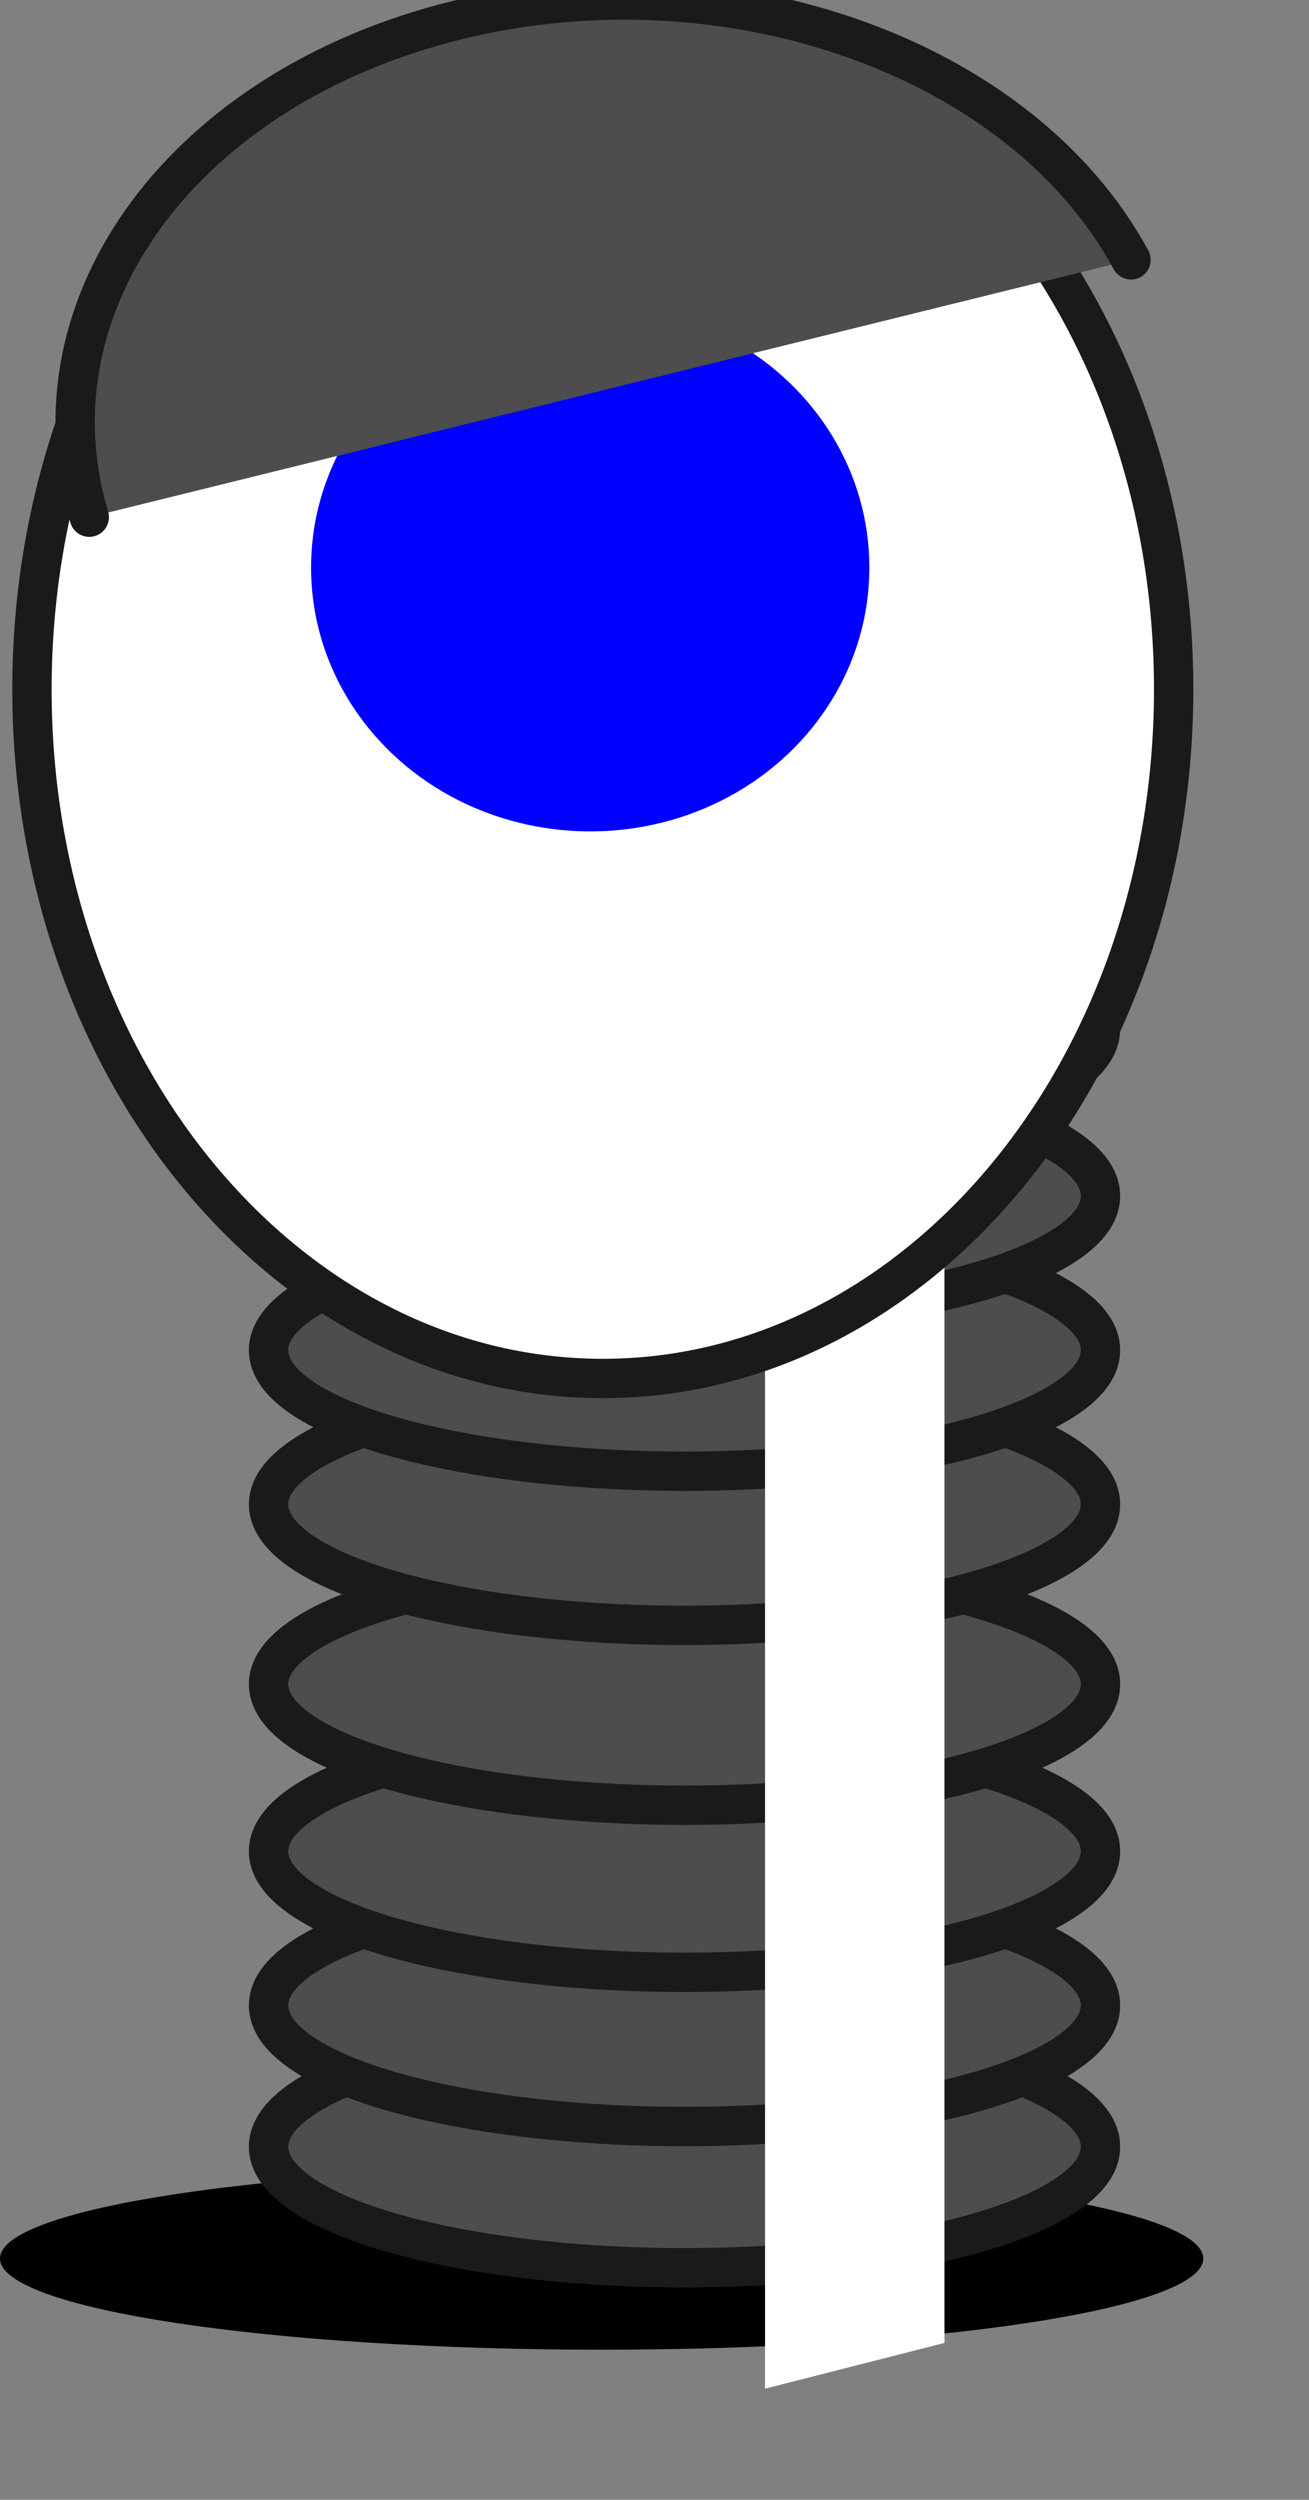 <?xml version="1.0" standalone="no"?>
<!DOCTYPE svg PUBLIC "-//W3C//DTD SVG 20010904//EN" "http://www.w3.org/TR/2001/REC-SVG-20010904/DTD/svg10.dtd">
<!-- Created using Karbon, part of Calligra: http://www.calligra.org/karbon -->
<svg xmlns="http://www.w3.org/2000/svg" xmlns:xlink="http://www.w3.org/1999/xlink" width="6.236pt" height="11.905pt">
<rect width="100%" height="100%" fill="#808080" stroke="none"/>
<defs/>
<g id="layer0">
  <g id="eyes1" transform="translate(-2.523, -2.625)" fill="none">
   <path id="path4639" transform="matrix(-1 0 0 1 10.166 16.387)" fill="#000000" d="M7.643 0.579C7.643 0.899 5.932 1.158 3.821 1.158C1.711 1.158 0 0.899 0 0.579C0 0.259 1.711 0 3.821 0C5.932 0 7.643 0.259 7.643 0.579Z"/>
   <path id="path4641" transform="matrix(-1 0 0 1 9.513 15.488)" fill="#4d4d4d" stroke="#1a1a1a" stroke-width="0.25" stroke-linecap="round" stroke-linejoin="miter" stroke-miterlimit="2" d="M5.284 0.768C5.285 1.043 4.782 1.296 3.964 1.434C3.146 1.571 2.138 1.571 1.32 1.434C0.501 1.296 -0.002 1.043 4.2042e-06 0.768C-0.002 0.494 0.501 0.24 1.32 0.103C2.138 -0.034 3.146 -0.034 3.964 0.103C4.782 0.24 5.285 0.494 5.284 0.768Z"/>
   <path id="path4643" transform="matrix(-1 0 0 1 9.513 14.591)" fill="#4d4d4d" stroke="#1a1a1a" stroke-width="0.25" stroke-linecap="round" stroke-linejoin="miter" stroke-miterlimit="2" d="M5.284 0.768C5.285 1.043 4.782 1.296 3.964 1.434C3.146 1.571 2.138 1.571 1.32 1.434C0.501 1.296 -0.002 1.043 4.2042e-06 0.768C-0.002 0.494 0.501 0.24 1.32 0.103C2.138 -0.034 3.146 -0.034 3.964 0.103C4.782 0.24 5.285 0.494 5.284 0.768Z"/>
   <path id="path4645" transform="matrix(-1 0 0 1 9.513 13.612)" fill="#4d4d4d" stroke="#1a1a1a" stroke-width="0.25" stroke-linecap="round" stroke-linejoin="miter" stroke-miterlimit="2" d="M5.284 0.768C5.285 1.043 4.782 1.296 3.964 1.434C3.146 1.571 2.138 1.571 1.32 1.434C0.501 1.296 -0.002 1.043 4.2042e-06 0.768C-0.002 0.494 0.501 0.24 1.32 0.103C2.138 -0.034 3.146 -0.034 3.964 0.103C4.782 0.24 5.285 0.494 5.284 0.768Z"/>
   <path id="path4647" transform="matrix(-1 0 0 1 9.513 12.551)" fill="#4d4d4d" stroke="#1a1a1a" stroke-width="0.25" stroke-linecap="round" stroke-linejoin="miter" stroke-miterlimit="2" d="M5.284 0.768C5.285 1.043 4.782 1.296 3.964 1.434C3.146 1.571 2.138 1.571 1.32 1.434C0.501 1.296 -0.002 1.043 4.2042e-06 0.768C-0.002 0.494 0.501 0.24 1.32 0.103C2.138 -0.034 3.146 -0.034 3.964 0.103C4.782 0.24 5.285 0.494 5.284 0.768Z"/>
   <path id="path4649" transform="matrix(-1 0 0 1 9.513 11.409)" fill="#4d4d4d" stroke="#1a1a1a" stroke-width="0.25" stroke-linecap="round" stroke-linejoin="miter" stroke-miterlimit="2" d="M5.284 0.768C5.285 1.043 4.782 1.296 3.964 1.434C3.146 1.571 2.138 1.571 1.32 1.434C0.501 1.296 -0.002 1.043 4.2042e-06 0.768C-0.002 0.494 0.501 0.24 1.32 0.103C2.138 -0.034 3.146 -0.034 3.964 0.103C4.782 0.24 5.285 0.494 5.284 0.768Z"/>
   <path id="path4651" transform="matrix(-1 0 0 1 9.513 10.43)" fill="#4d4d4d" stroke="#1a1a1a" stroke-width="0.25" stroke-linecap="round" stroke-linejoin="miter" stroke-miterlimit="2" d="M5.284 0.768C5.285 1.043 4.782 1.296 3.964 1.434C3.146 1.571 2.138 1.571 1.32 1.434C0.501 1.296 -0.002 1.043 4.2042e-06 0.768C-0.002 0.494 0.501 0.24 1.32 0.103C2.138 -0.034 3.146 -0.034 3.964 0.103C4.782 0.24 5.285 0.494 5.284 0.768Z"/>
   <path id="path4653" transform="matrix(-1 0 0 1 9.513 9.451)" fill="#4d4d4d" stroke="#1a1a1a" stroke-width="0.25" stroke-linecap="round" stroke-linejoin="miter" stroke-miterlimit="2" d="M5.284 0.768C5.285 1.043 4.782 1.296 3.964 1.434C3.146 1.571 2.138 1.571 1.32 1.434C0.501 1.296 -0.002 1.043 4.2042e-06 0.768C-0.002 0.494 0.501 0.24 1.32 0.103C2.138 -0.034 3.146 -0.034 3.964 0.103C4.782 0.24 5.285 0.494 5.284 0.768Z"/>
   <path id="path4655" transform="matrix(-1 0 0 1 9.513 8.391)" fill="#4d4d4d" stroke="#1a1a1a" stroke-width="0.25" stroke-linecap="round" stroke-linejoin="miter" stroke-miterlimit="2" d="M5.284 0.768C5.285 1.043 4.782 1.296 3.964 1.434C3.146 1.571 2.138 1.571 1.32 1.434C0.501 1.296 -0.002 1.043 4.2042e-06 0.768C-0.002 0.494 0.501 0.24 1.32 0.103C2.138 -0.034 3.146 -0.034 3.964 0.103C4.782 0.24 5.285 0.494 5.284 0.768Z"/>
   <rect id="rect4667" transform="matrix(-0.969 0.247 0 1 8.522 9.174)" fill="#ffffff" width="0.882pt" height="6.246pt"/>
   <path id="path4657" transform="matrix(-1 0 0 1 9.978 2.625)" fill="#ffffff" stroke="#1a1a1a" stroke-width="0.25" stroke-linecap="round" stroke-linejoin="miter" stroke-miterlimit="2" d="M7.252 4.377C7.252 6.794 5.629 8.753 3.626 8.753C1.624 8.753 0 6.794 0 4.377C0 1.959 1.624 0 3.626 0C5.629 0 7.252 1.959 7.252 4.377Z"/>
   <path id="path4665" transform="matrix(-1 0 0 1 8.045 4.554)" fill="#0000ff" d="M3.546 1.675C3.547 2.273 3.21 2.826 2.661 3.126C2.111 3.425 1.434 3.425 0.885 3.126C0.336 2.826 -0.001 2.273 4.90998e-06 1.675C-0.001 1.077 0.336 0.524 0.885 0.225C1.434 -0.075 2.111 -0.075 2.661 0.225C3.21 0.524 3.547 1.077 3.546 1.675Z"/>
   <path id="path4663" transform="matrix(-1 0 0 1 9.707 2.625)" fill="#4d4d4d" stroke="#1a1a1a" stroke-width="0.25" stroke-linecap="round" stroke-linejoin="miter" stroke-miterlimit="2" d="M0 1.65C0.697 0.364 2.56 -0.297 4.285 0.129C6.011 0.555 7.024 1.927 6.617 3.284"/>
  </g>
 </g>
</svg>
